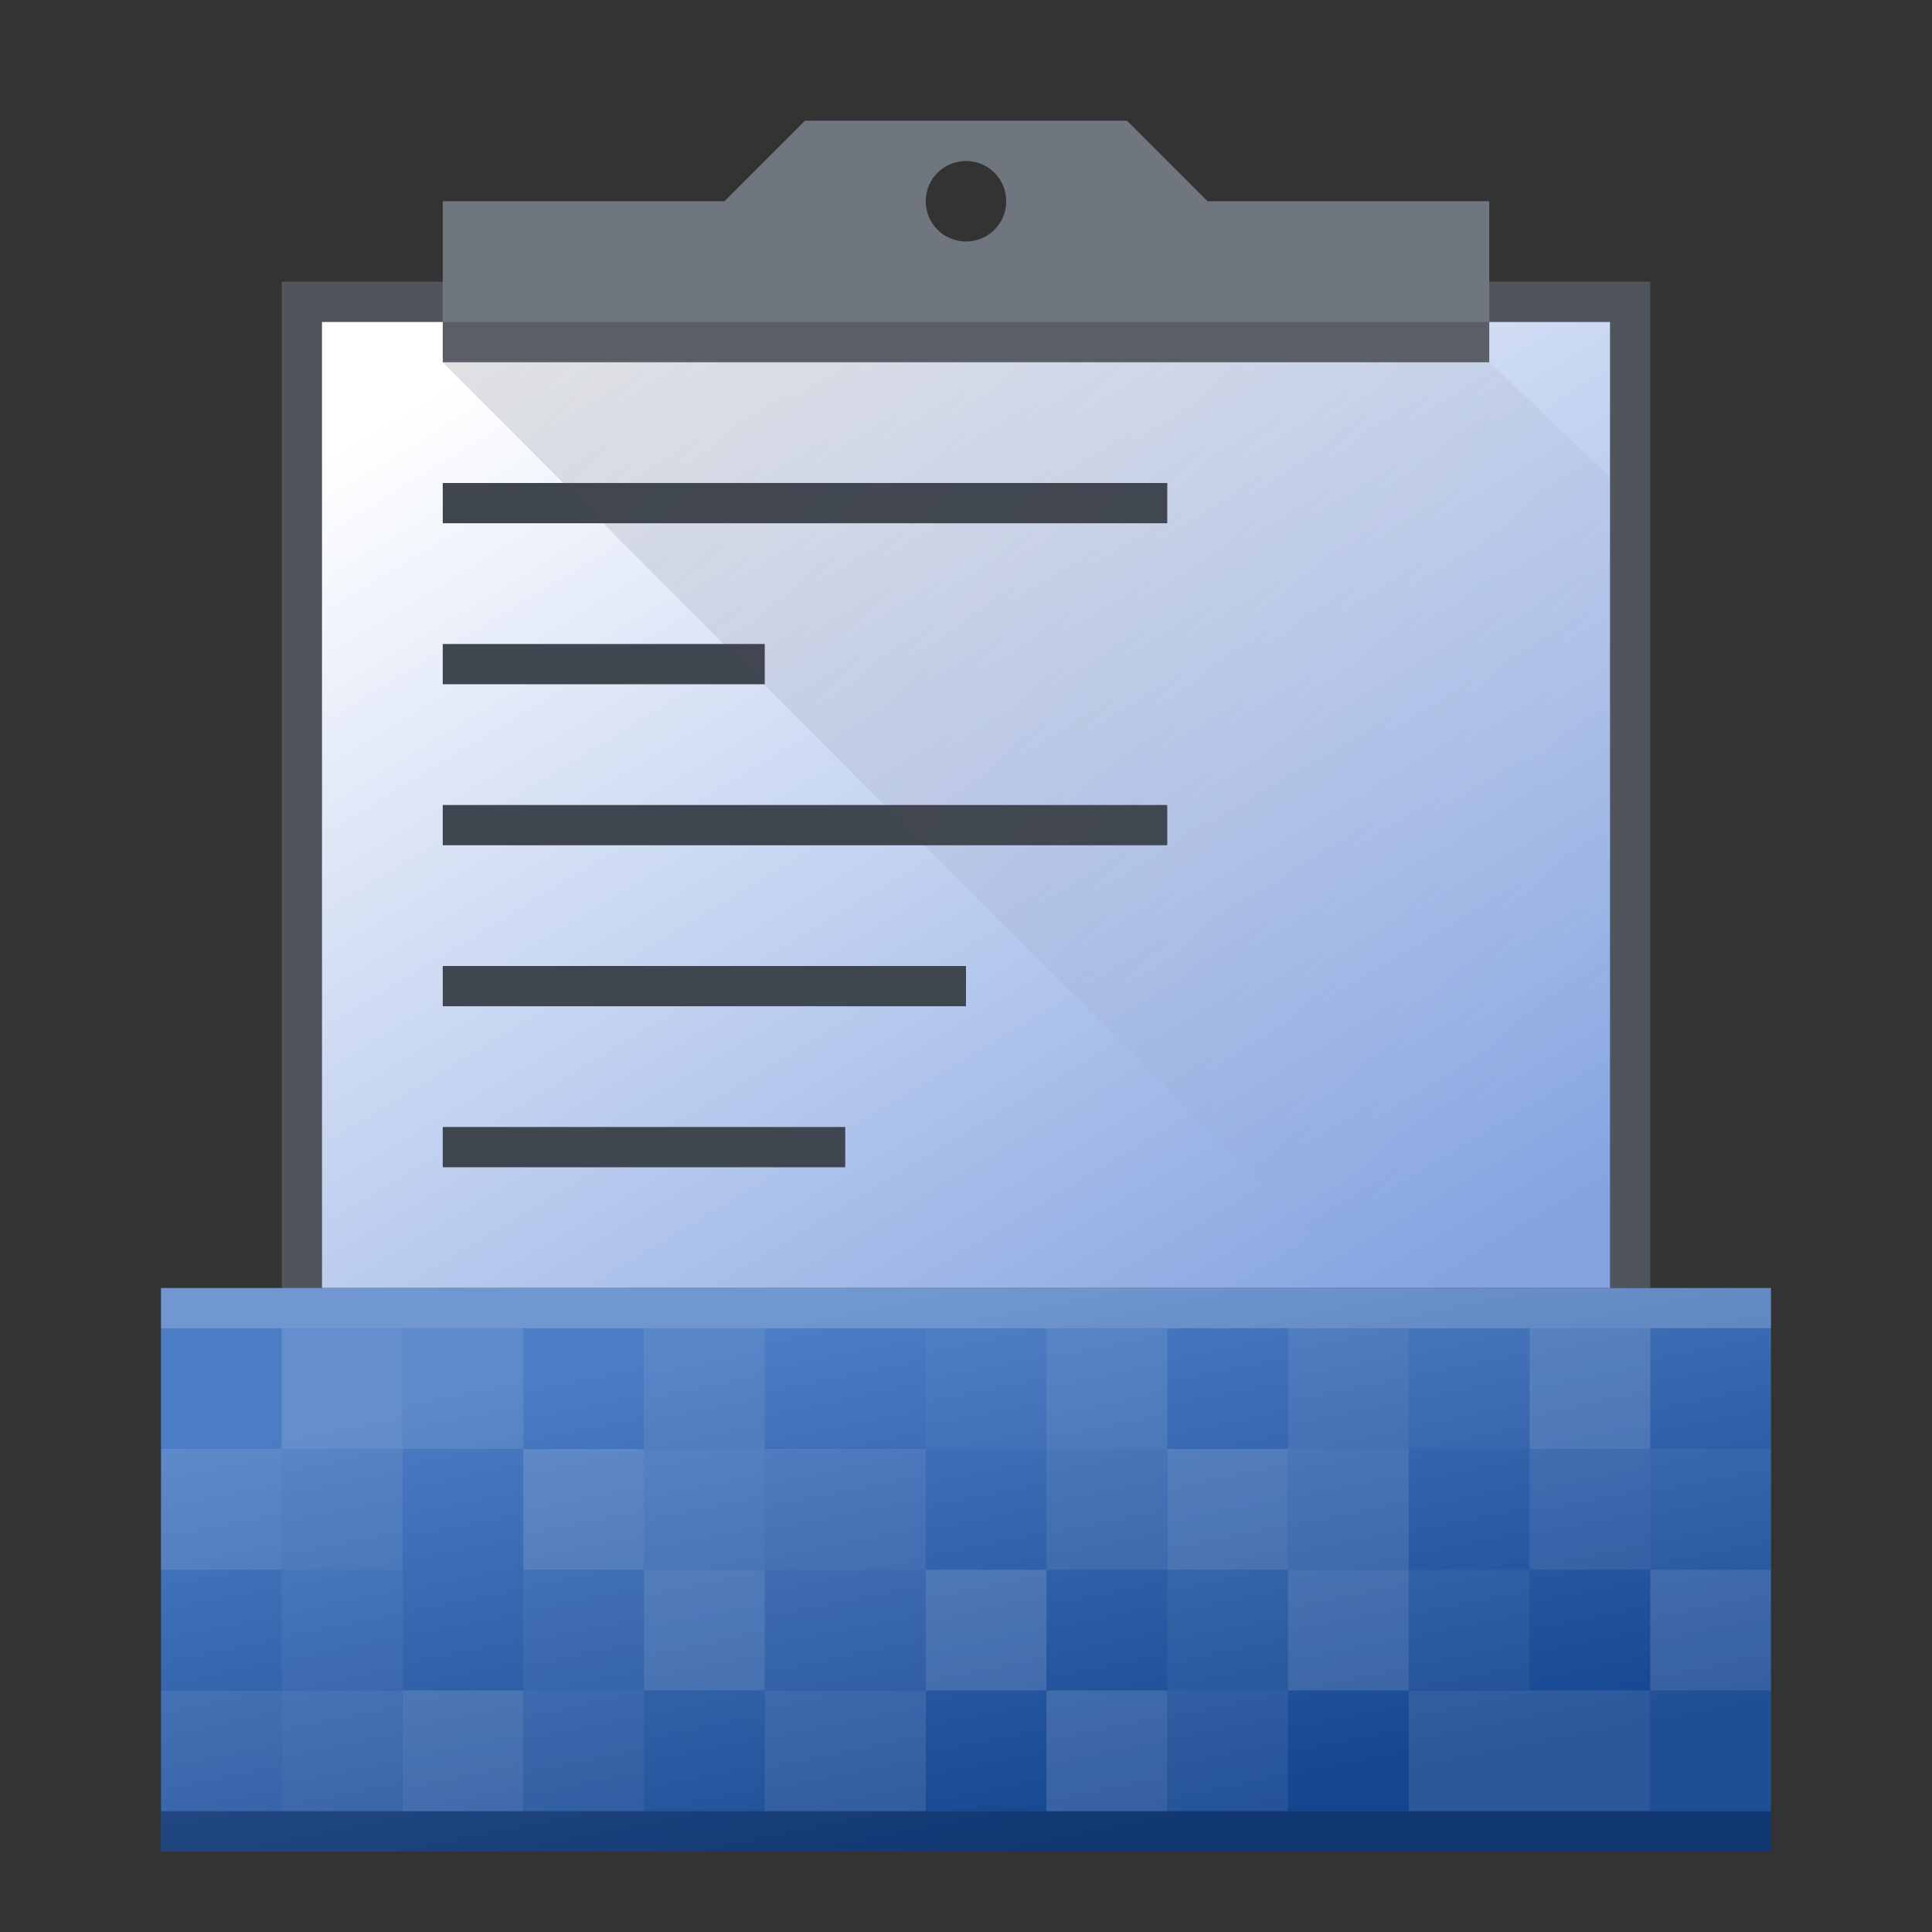 <?xml version="1.0" encoding="UTF-8" standalone="no"?>
<svg
  xmlns="http://www.w3.org/2000/svg"
  style="display:inline;enable-background:new"
  version="1.0"
  height="48"
  width="48">
  <rect width="100%" height="100%" fill="#333333" stroke="none"/>
  <title>Kopypast Scalable Icon</title>
  <path d="M7 7V32H41V7H7Z" fill="#50555D"/>
  <path d="M8 8V32H40V8H8Z" fill="url(#a)"/>
  <path d="M29 12H11V13H29V12ZM19 16H11V17H19V16ZM11 20H29V21H11V20ZM24 24H11V25H24V24ZM11 28H21V29H11V28Z" fill="#40464F"/>
  <path d="M37 9L40 11.85V41V38.088L11 9H37Z" fill="url(#b)" fill-rule="evenodd" clip-rule="evenodd" opacity="0.2"/>
  <path d="M20 3L18 5H11V9H37V5H30L28 3H20ZM24 4C24.554 4 25 4.446 25 5C25 5.554 24.554 6 24 6C23.446 6 23 5.554 23 5C23 4.446 23.446 4 24 4Z" fill="#707680"/>
  <path d="M37 8H11V9H37V8Z" fill="#000000" opacity="0.2"/>
  <path d="M4 32V46H44V32H4Z" fill="url(#c)"/>
  <g fill="#FFFFFF" opacity="0.14">
    <path d="M19 42V45H16V42H19ZM26 36H23V33H26V36ZM38 36H35V33H38V36Z" fill-opacity="0.2"/>
    <path d="M41 36H38V33H41V36ZM16 39V36H13V39H16ZM16 39V42H19V39H16ZM13 42V45H10V42H13ZM32 36V39H35V42H32V39H29V36H32ZM41 42H44V39H41V42ZM23 42H26V39H23V42ZM29 42H26V45H29V42ZM10 33V36H7V33H10Z"/>
    <path d="M29 33V36H26V33H29ZM35 39V36H32V39H35ZM41 45H35V42H41V45ZM13 36V33H10V36H13ZM19 36V39H16V36H19ZM23 45V42H19V45H23ZM7 36V39H4V36H7ZM10 42H7V45H10V42Z" fill-opacity="0.72"/>
    <path d="M35 33V36H32V33H35ZM41 39H38V36H41V39ZM32 45V42H29V45H32ZM29 36V39H26V36H29ZM19 36V33H16V36H19ZM19 36V39H23V36H19ZM16 42V45H13V42H16ZM7 36H10V39H7V36ZM7 42H4V45H7V42Z" fill-opacity="0.54"/>
    <path d="M41 39H44V36H41V39ZM38 39V42H35V39H38ZM32 39V42H29V39H32ZM23 42V39H19V42H23ZM44 45H41V42H44V45ZM16 42V39H13V42H16ZM10 39H7V42H10V39Z" fill-opacity="0.34"/>
  </g>
  <path d="M44 45H4V46H44V45Z" fill="#000000" opacity="0.2"/>
  <path d="M44 32H4V33H44V32Z" fill="#FFFFFF" opacity="0.2"/>
  <defs>
    <linearGradient id="a" x1="13.742" y1="7.926" x2="30.551" y2="35.839" gradientUnits="userSpaceOnUse">
      <stop stop-color="#FFFFFF"/>
      <stop stop-color="#82A2E0" offset="1"/>
    </linearGradient>
    <linearGradient id="b" x1="7" y1="4.147" x2="33.194" y2="31.135" gradientUnits="userSpaceOnUse">
      <stop stop-color="#383E51"/>
      <stop stop-color="#655C6F" stop-opacity="0" offset="1"/>
    </linearGradient>
    <linearGradient id="c" x1="33.843" y1="44.321" x2="31.042" y2="30.532" gradientUnits="userSpaceOnUse">
      <stop stop-color="#14458F"/>
      <stop stop-color="#4D7DC4" offset="1"/>
    </linearGradient>
  </defs>
</svg>
